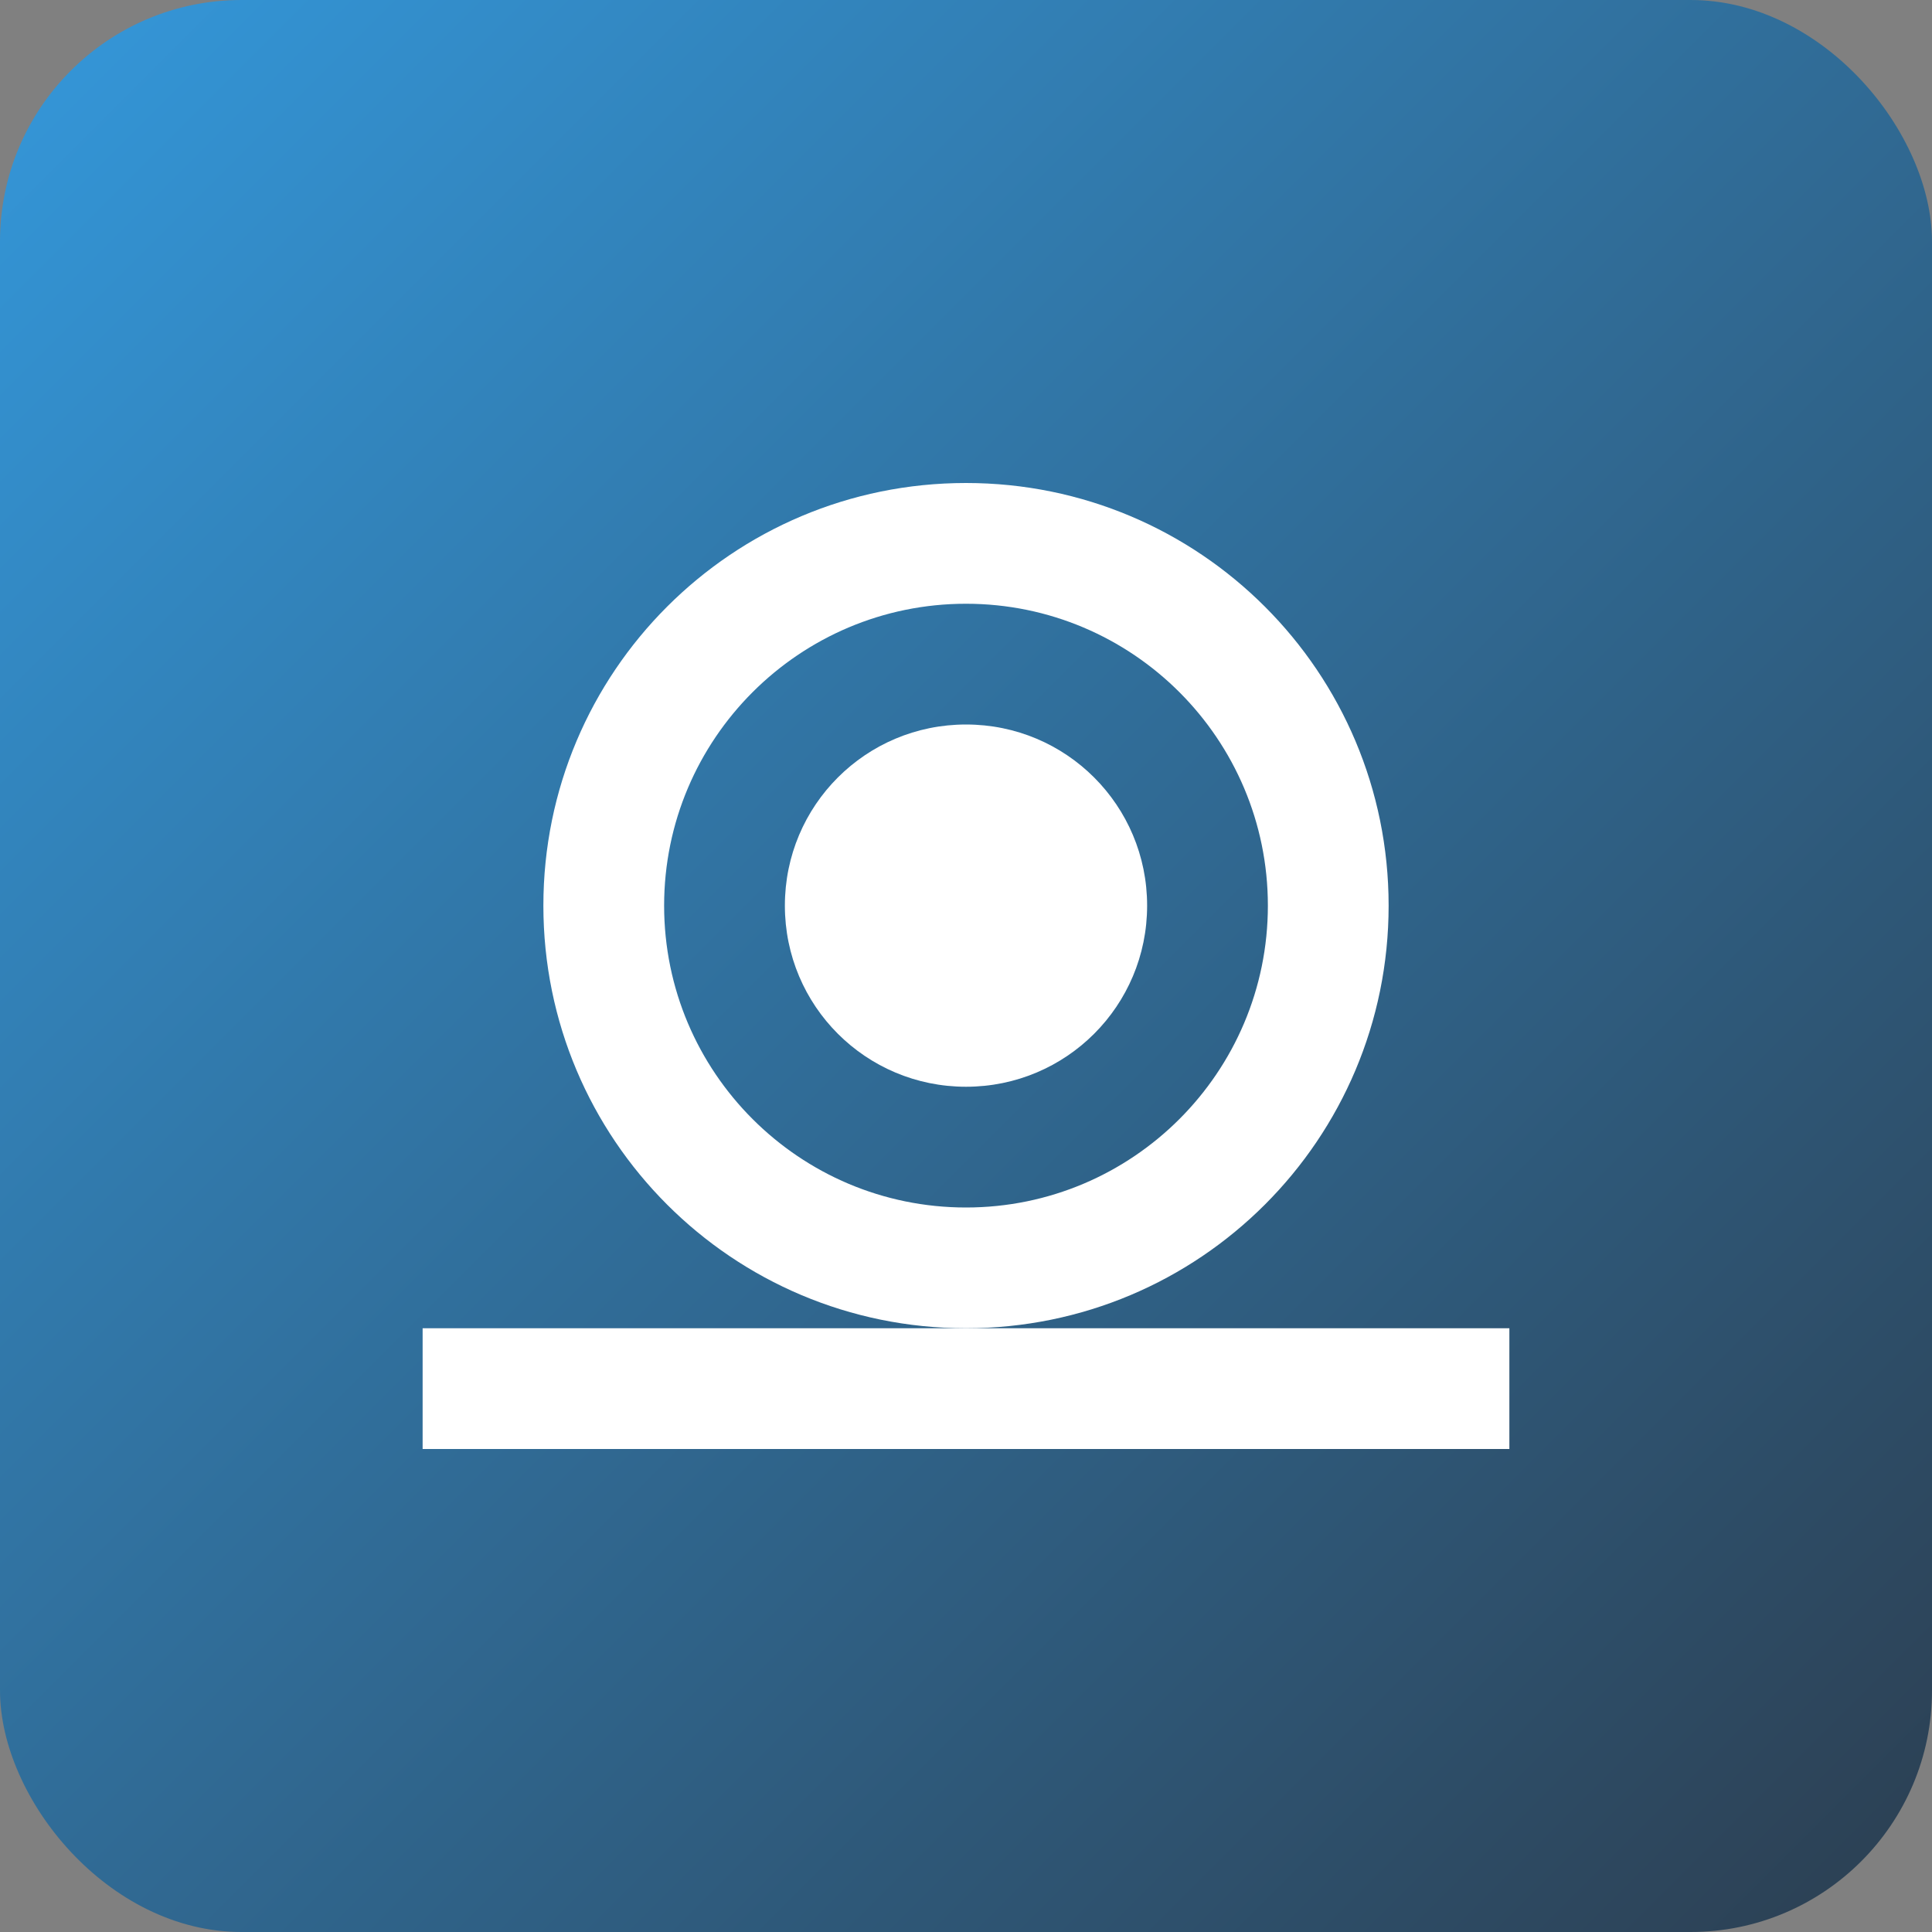<svg xmlns="http://www.w3.org/2000/svg" width="32" height="32" viewBox="0 0 32 32">
  <rect x="0" y="0" width="32" height="32" fill="#808080" stroke="none"/>
  <defs>
    <linearGradient id="gradient" x1="0%" y1="0%" x2="100%" y2="100%">
      <stop offset="0%" stop-color="#3498db" />
      <stop offset="100%" stop-color="#2c3e50" />
    </linearGradient>
  </defs>
  <rect width="32" height="32" rx="4" fill="url(#gradient)" />
  <path d="M16 8C12.13 8 9 11.13 9 15C9 18.87 12.13 22 16 22C19.87 22 23 18.87 23 15C23 11.13 19.87 8 16 8ZM16 20C13.24 20 11 17.76 11 15C11 12.24 13.24 10 16 10C18.76 10 21 12.24 21 15C21 17.76 18.76 20 16 20Z" fill="white" />
  <path d="M16 12C14.34 12 13 13.34 13 15C13 16.66 14.34 18 16 18C17.66 18 19 16.66 19 15C19 13.34 17.66 12 16 12Z" fill="white" />
  <path d="M7 22H25V24H7V22Z" fill="white" />
</svg>
